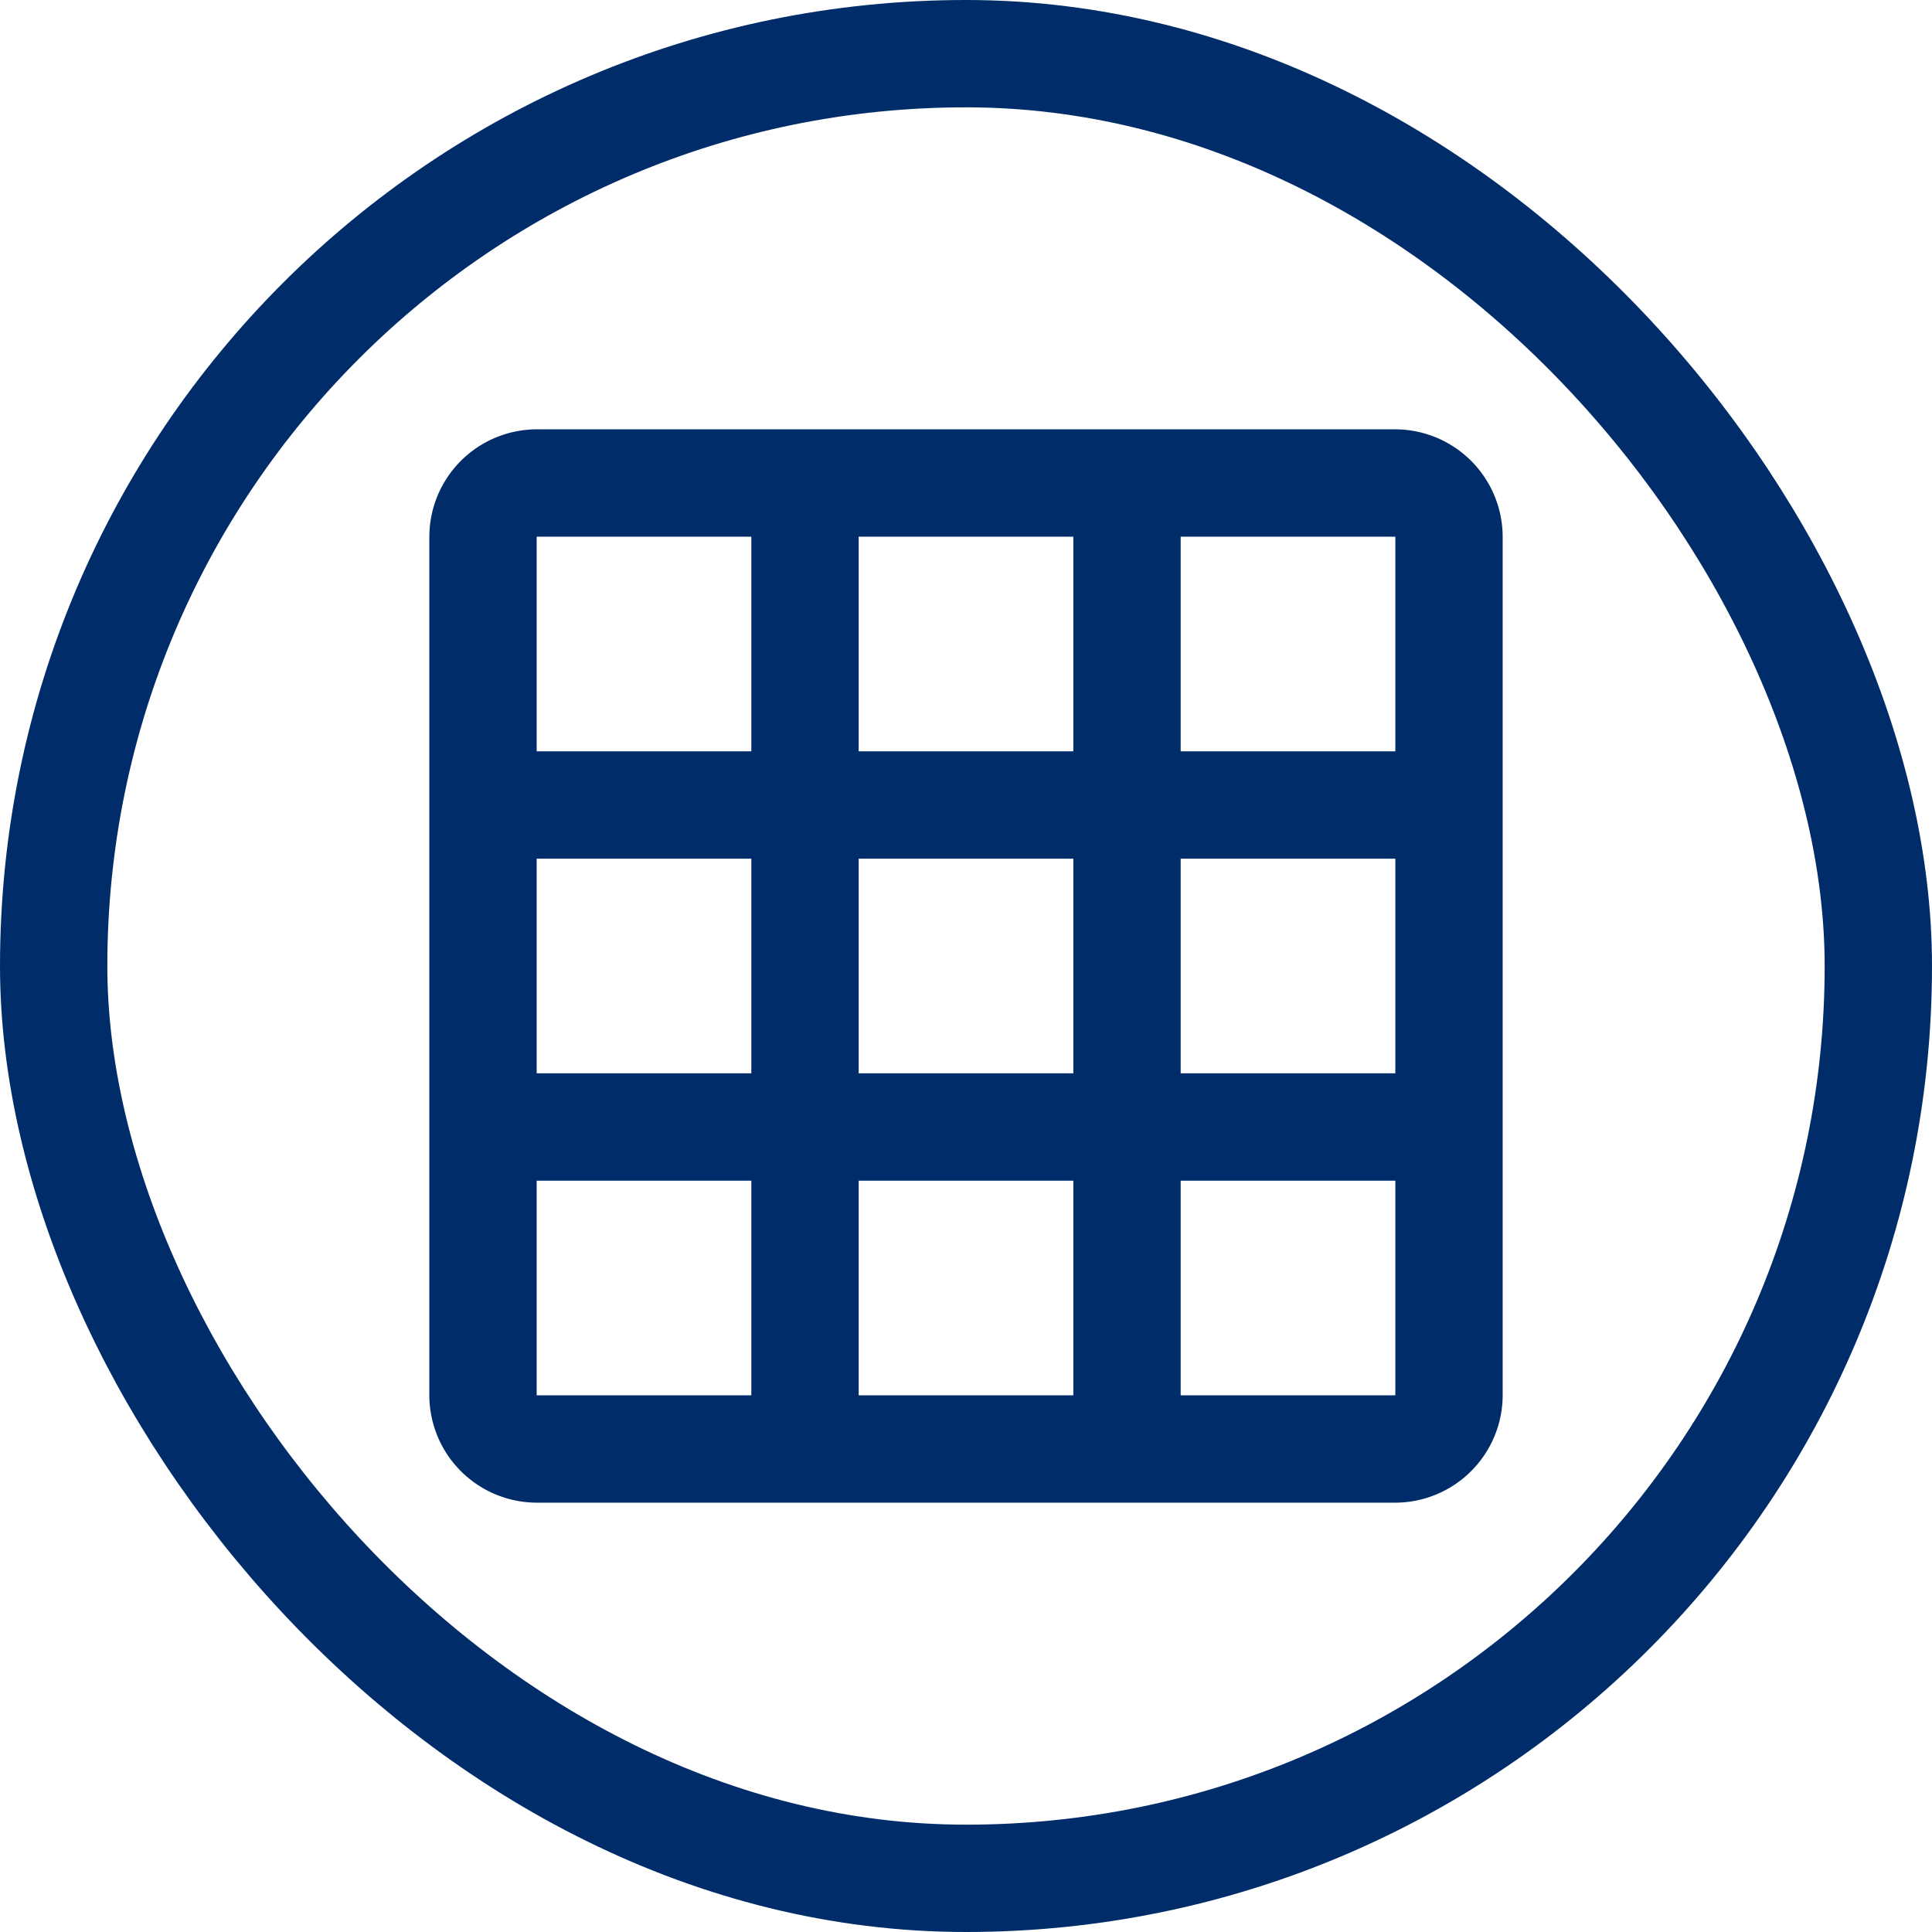 <svg xmlns="http://www.w3.org/2000/svg" width="36" height="36" viewBox="0 0 36 36">
  <g id="Group_179" data-name="Group 179" transform="translate(-350 -468)">
    <g id="Rectangle_107" data-name="Rectangle 107" transform="translate(350 468)" fill="none" stroke="#002d6a" stroke-width="2">
      <rect width="36" height="36" rx="18" stroke="none"/>
      <rect x="1" y="1" width="34" height="34" rx="17" fill="none"/>
    </g>
    <path id="ic_grid_on_24px" d="M20,2H4A2.006,2.006,0,0,0,2,4V20a2.006,2.006,0,0,0,2,2H20a2.006,2.006,0,0,0,2-2V4A2.006,2.006,0,0,0,20,2ZM8,20H4V16H8Zm0-6H4V10H8ZM8,8H4V4H8Zm6,12H10V16h4Zm0-6H10V10h4Zm0-6H10V4h4Zm6,12H16V16h4Zm0-6H16V10h4Zm0-6H16V4h4Z" transform="translate(356 474)" fill="#002d6a"/>
  </g>
</svg>
